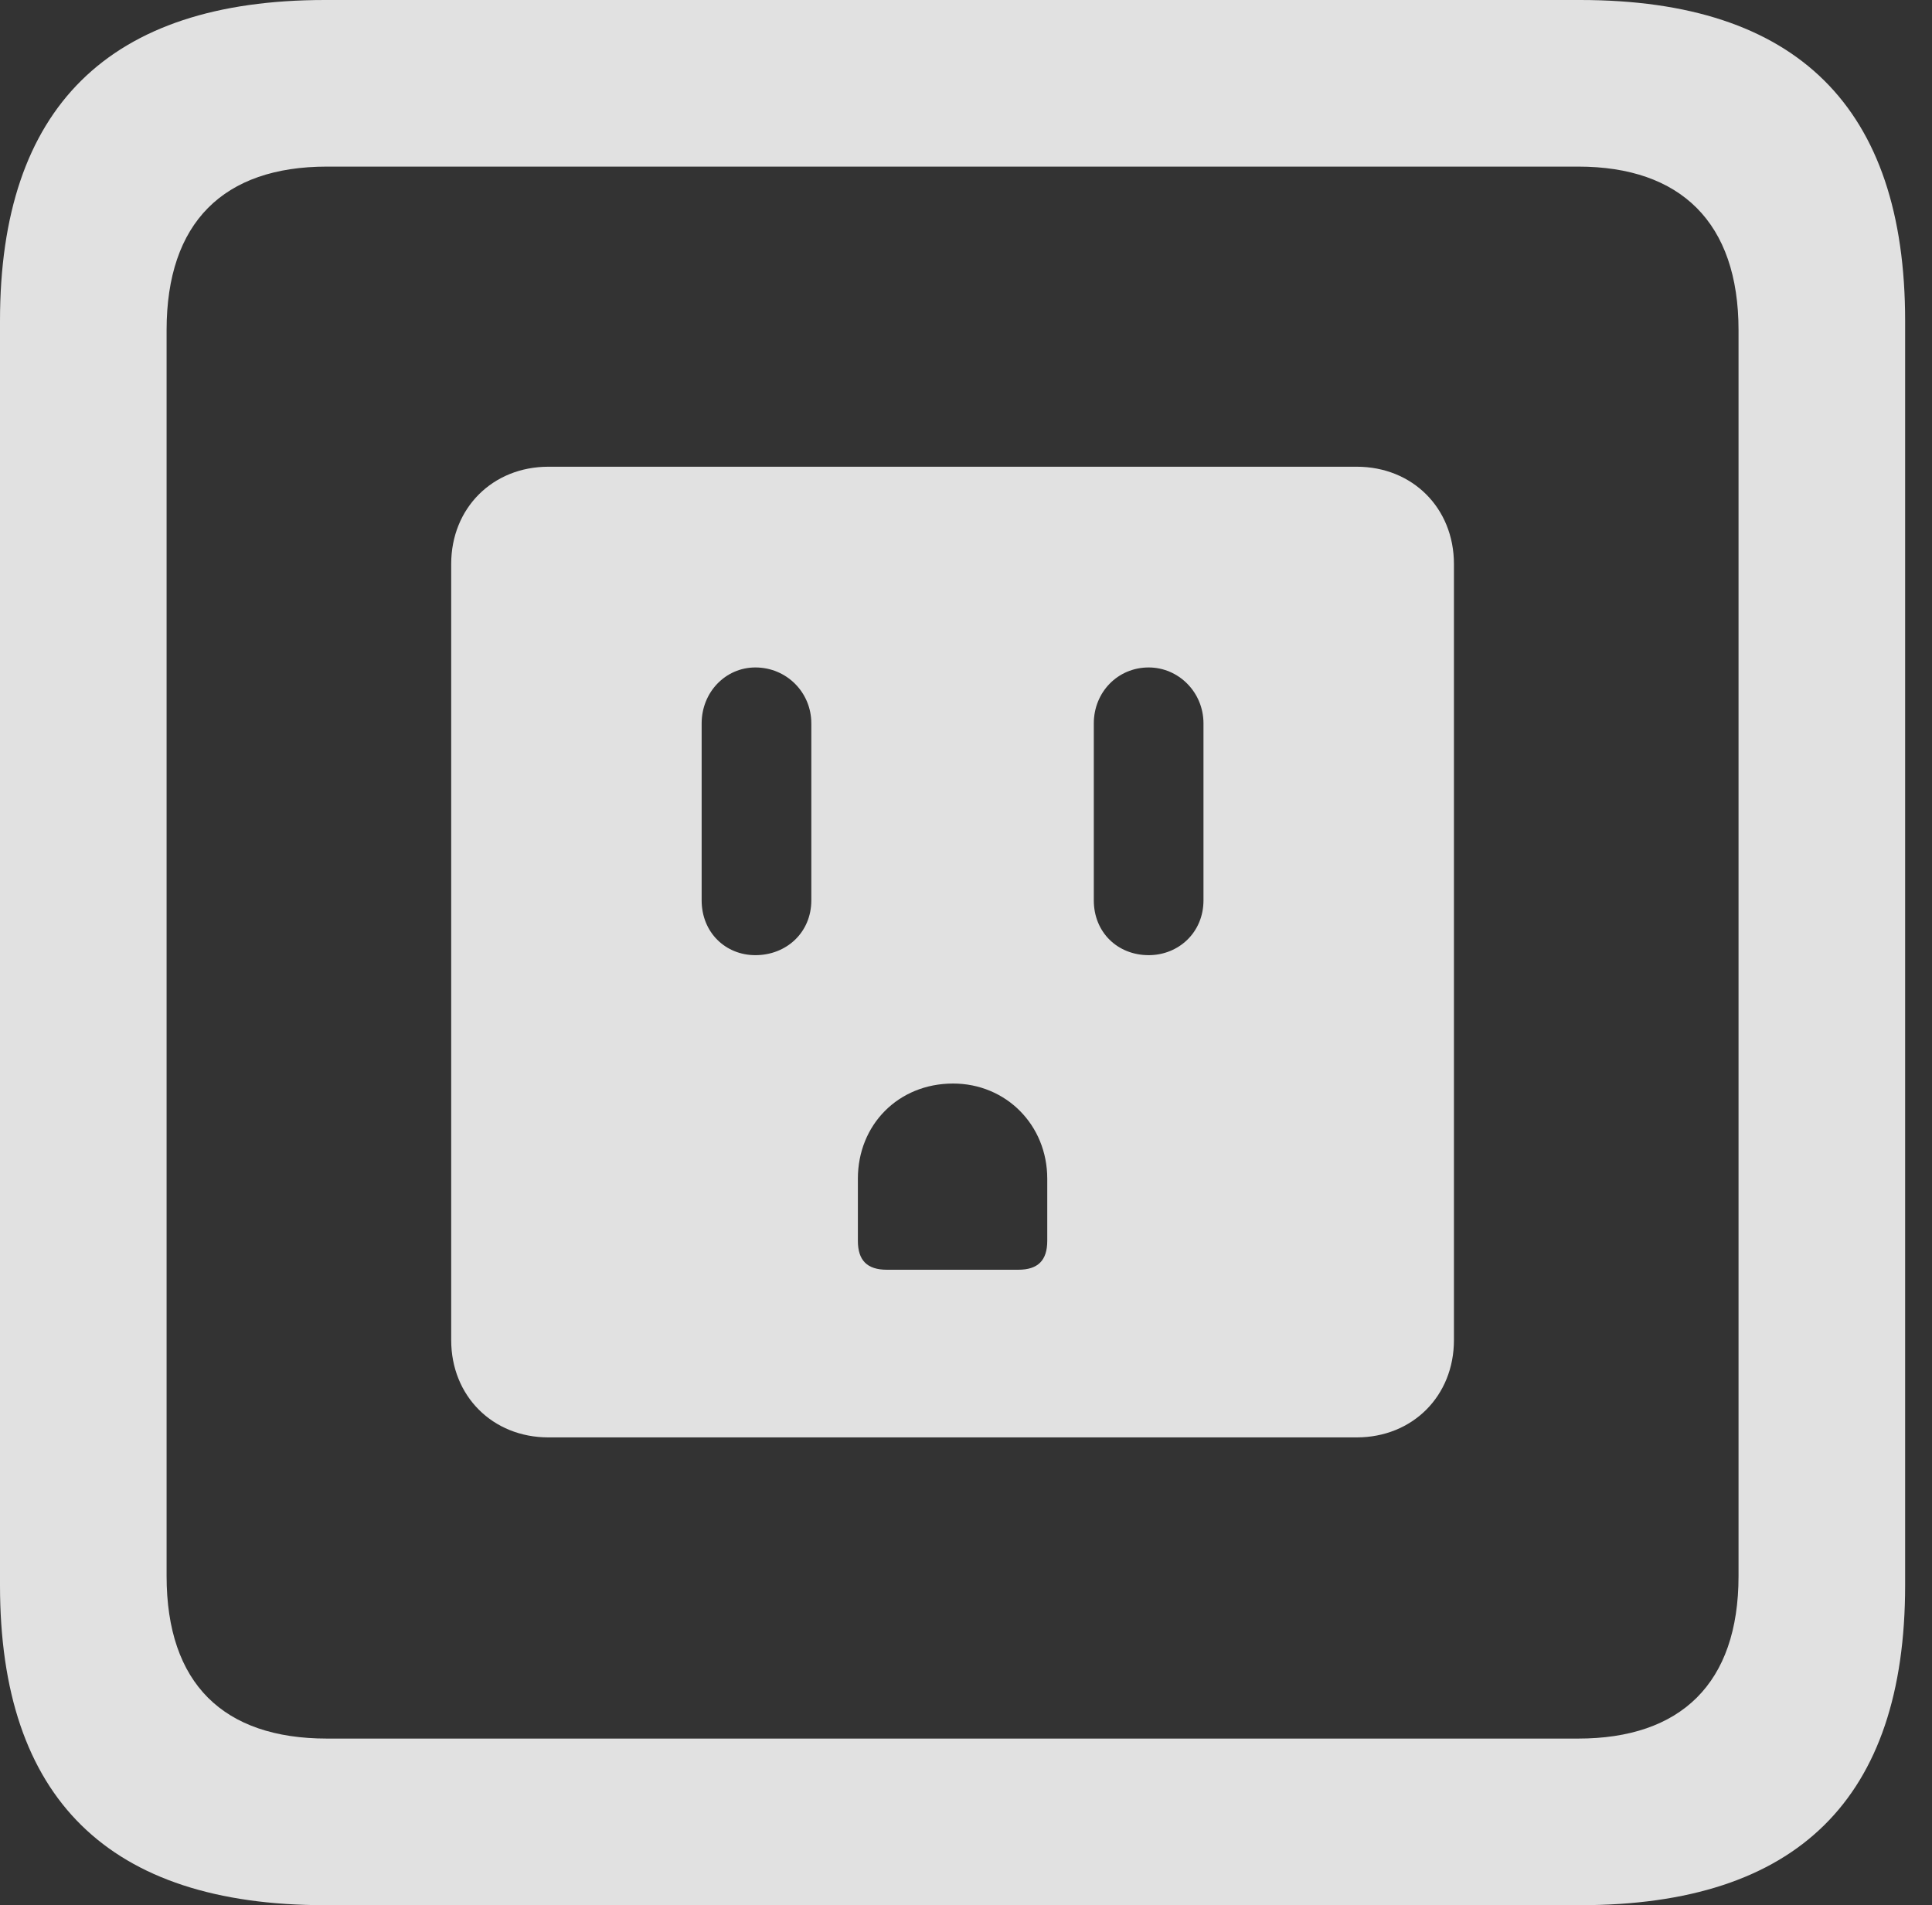 <?xml version="1.0" encoding="UTF-8"?>
<!--Generator: Apple Native CoreSVG 326-->
<!DOCTYPE svg
PUBLIC "-//W3C//DTD SVG 1.1//EN"
       "http://www.w3.org/Graphics/SVG/1.1/DTD/svg11.dtd">
<svg version="1.1" xmlns="http://www.w3.org/2000/svg" xmlns:xlink="http://www.w3.org/1999/xlink" viewBox="0 0 25.525 25.17">
 <rect x="0" y="0" width="25.525" height="25.17" fill="#333333" stroke="none"/>
 <g>
  <rect height="25.17" opacity="0" width="25.525" x="0" y="0"/>
  <path d="M4.293 25.17L20.877 25.17C23.748 25.17 25.17 23.762 25.17 20.945L25.17 4.238C25.17 1.422 23.748 0 20.877 0L4.293 0C1.436 0 0 1.422 0 4.238L0 20.945C0 23.762 1.436 25.17 4.293 25.17ZM4.32 22.969C2.953 22.969 2.201 22.244 2.201 20.822L2.201 4.361C2.201 2.939 2.953 2.201 4.32 2.201L20.85 2.201C22.203 2.201 22.969 2.939 22.969 4.361L22.969 20.822C22.969 22.244 22.203 22.969 20.85 22.969Z" fill="white" fill-opacity="0.85"/>
  <path d="M7.246 18.99L17.924 18.99C18.662 18.99 19.209 18.443 19.209 17.705L19.209 7.451C19.209 6.713 18.662 6.166 17.924 6.166L7.246 6.166C6.508 6.166 5.961 6.713 5.961 7.451L5.961 17.705C5.961 18.443 6.508 18.99 7.246 18.99ZM9.98 12.619C9.584 12.619 9.27 12.318 9.27 11.895L9.27 9.557C9.27 9.146 9.584 8.818 9.98 8.818C10.391 8.818 10.719 9.146 10.719 9.557L10.719 11.895C10.719 12.318 10.391 12.619 9.98 12.619ZM15.176 12.619C14.766 12.619 14.451 12.318 14.451 11.895L14.451 9.557C14.451 9.146 14.766 8.818 15.176 8.818C15.572 8.818 15.9 9.146 15.9 9.557L15.9 11.895C15.9 12.318 15.572 12.619 15.176 12.619ZM11.717 16.775C11.457 16.775 11.334 16.652 11.334 16.393L11.334 15.572C11.334 14.861 11.867 14.315 12.592 14.315C13.289 14.315 13.836 14.861 13.836 15.572L13.836 16.393C13.836 16.652 13.713 16.775 13.453 16.775Z" fill="white" fill-opacity="0.85"/>
 </g>
</svg>
